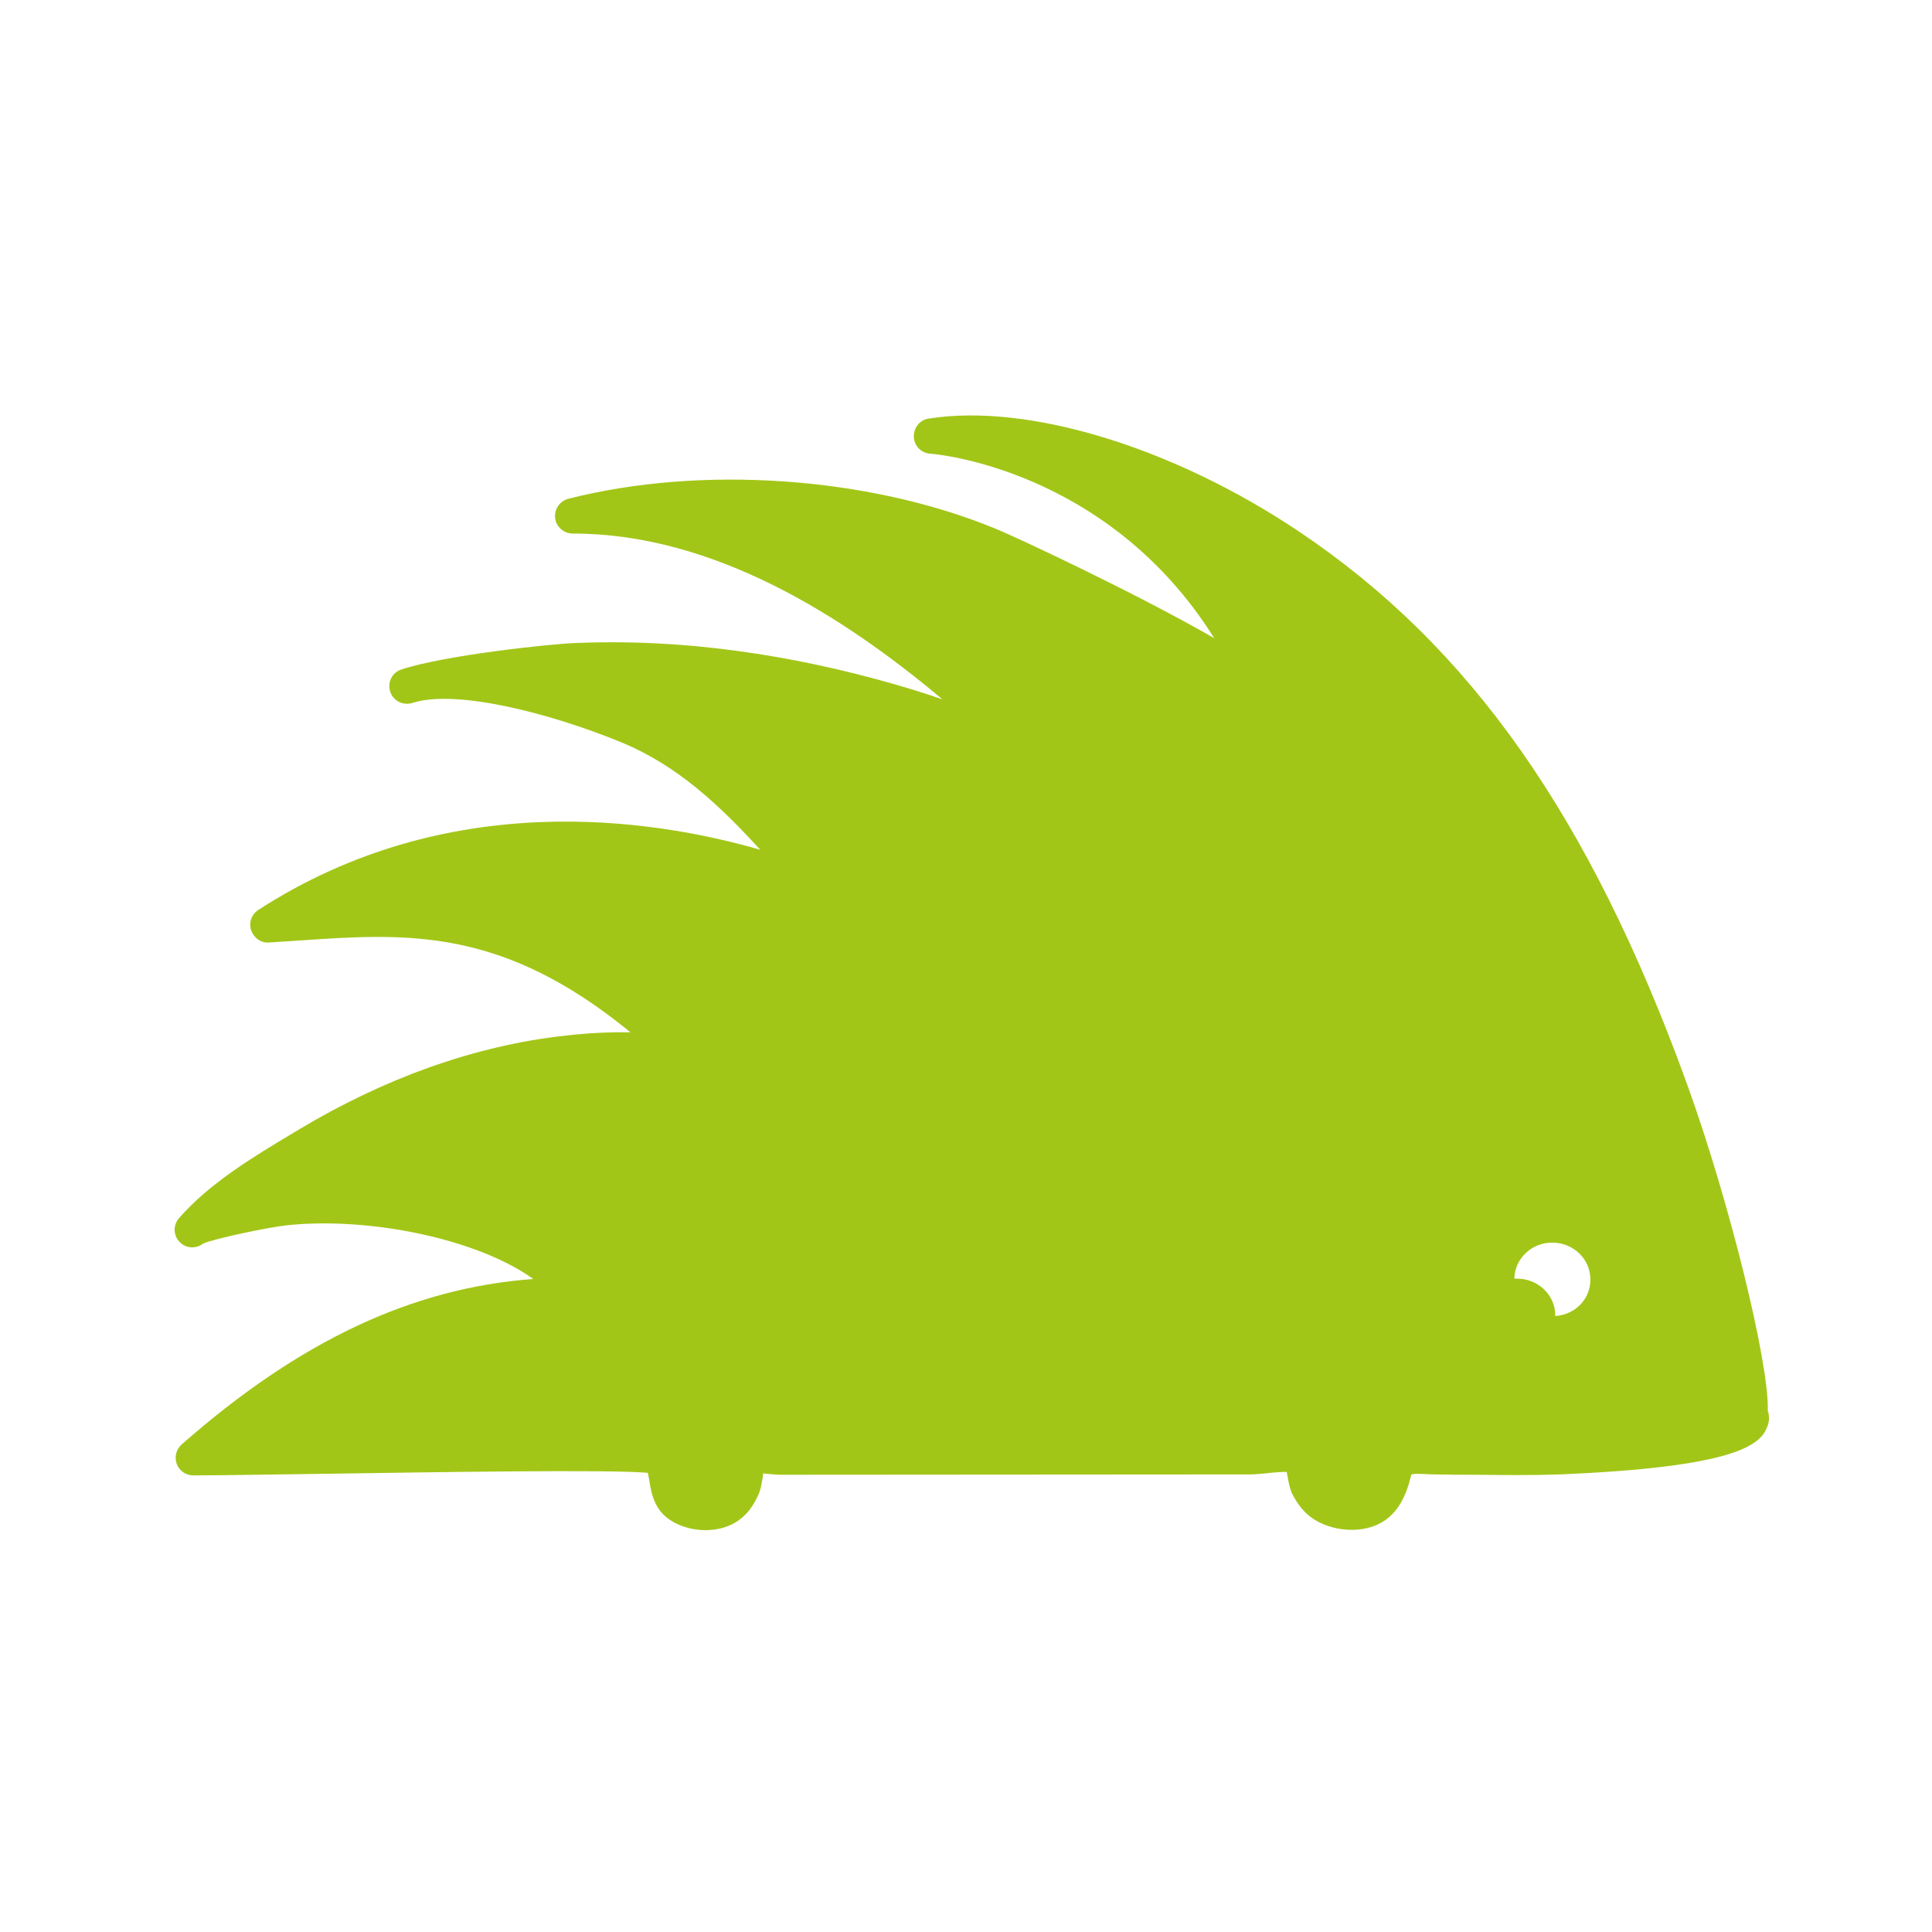<?xml version="1.0" ?>
<svg xmlns="http://www.w3.org/2000/svg" viewBox="0 0 600 600">
	<g>
		<path fill="#A2C617" d="M549,438.1c0.5-14.4-11.8-64.7-25.1-101.5c-30.1-83-67.3-135.9-120.6-171.6    c-39.1-26.2-84.2-39.9-114.9-35c-2.8,0.4-4.7,2.9-4.6,5.7c0.1,2.8,2.3,5,5.1,5.2c0.6,0,54.9,4.2,88.2,57.3    c-24.3-14-62.3-31.8-68.4-34.2c-39.1-16-91-19.6-132.2-9.1c-2.7,0.7-4.4,3.3-4.1,6c0.3,2.7,2.7,4.8,5.5,4.8    c43.5,0,83.6,25.3,114.8,51.5c-4.6-1.6-9.4-3.1-14.2-4.5c-16.6-4.8-33.4-8.4-49.9-10.6c-17-2.3-33.8-3.1-50-2.4    c-8,0.3-40.6,3.8-53.9,8.2c0,0,0,0,0,0h0c-2.9,0.9-4.5,4-3.5,6.9c0.9,2.9,4,4.4,6.9,3.5h0h0c13.5-4.4,43.2,3.3,65,12.3    c17.2,7.1,30.3,19.4,43,33.3c-34-9.8-97.2-19.3-155.9,18.7c-2.1,1.4-3,3.9-2.2,6.3c0.8,2.4,3.1,4,5.5,3.8l9.2-0.6    c33.6-2.3,63.1-4.3,103.1,28.5c-6.5-0.1-13.2,0.2-20,1c-14.1,1.5-28.5,4.9-42.8,10c-13.4,4.8-26.8,11.2-39.7,18.9l-2,1.2    c-12.2,7.3-26.1,15.6-35.7,26.6c-2,2.3-1.8,5.7,0.5,7.7c2,1.8,4.9,1.8,7,0.2c3.3-1.5,20.3-5.1,26.2-5.7c24.9-2.6,58.6,4,76.3,16.7    c-37.8,2.8-72.8,19.4-109.2,51.4c-1.7,1.5-2.3,3.9-1.5,6.1c0.8,2.1,2.9,3.5,5.1,3.5h0c9.1,0,24-0.3,40.9-0.5    c33.6-0.5,88.4-1.4,100.3-0.3c0.1,0.7,0.3,1.5,0.4,2.1c0.5,3.4,1.3,8.1,4.9,11.3c3.1,2.8,7.9,4.4,12.6,4.4c2.9,0,5.8-0.6,8.2-1.8    c4.8-2.4,7-6.4,8.4-9.6c0.5-1.2,0.8-2.7,1.2-5.3c0-0.3,0.1-0.6,0.1-0.9c0.9,0.1,1.7,0.1,2.3,0.2c1.2,0.1,2.3,0.2,2.9,0.2    l146.2-0.1c0.9,0,2.5-0.1,4.3-0.3c1.6-0.2,4.8-0.5,6.9-0.5c0.1,0.4,0.1,0.7,0.2,1.1c0.5,2.8,0.9,4.6,1.6,5.9    c1.6,3.1,3.4,5.3,5.6,7c6.4,4.8,16.7,5.4,22.9,1.2c4.5-3,6.5-7.8,7.7-11.7c0.3-1.1,0.5-1.9,0.7-2.7l0.7-0.1c0.7-0.2,2.7,0,4,0    c1,0.1,2,0.1,2.8,0.1c4.2,0.1,8.4,0.1,12.7,0.1c8.4,0.1,17.1,0.2,25.8-0.1c52.6-2.2,62.1-8.6,64.4-14.5    C549.6,441.5,549.5,439.6,549,438.1z M483,408.7c0-0.1,0-0.1,0-0.2c0-6.3-5.3-11.4-11.8-11.4c-0.3,0-0.6,0-0.9,0    c0.1-6.2,5.3-11.2,11.8-11.2c6.5,0,11.8,5.1,11.8,11.4C494,403.4,489.2,408.3,483,408.7z"/>
	</g>
</svg>